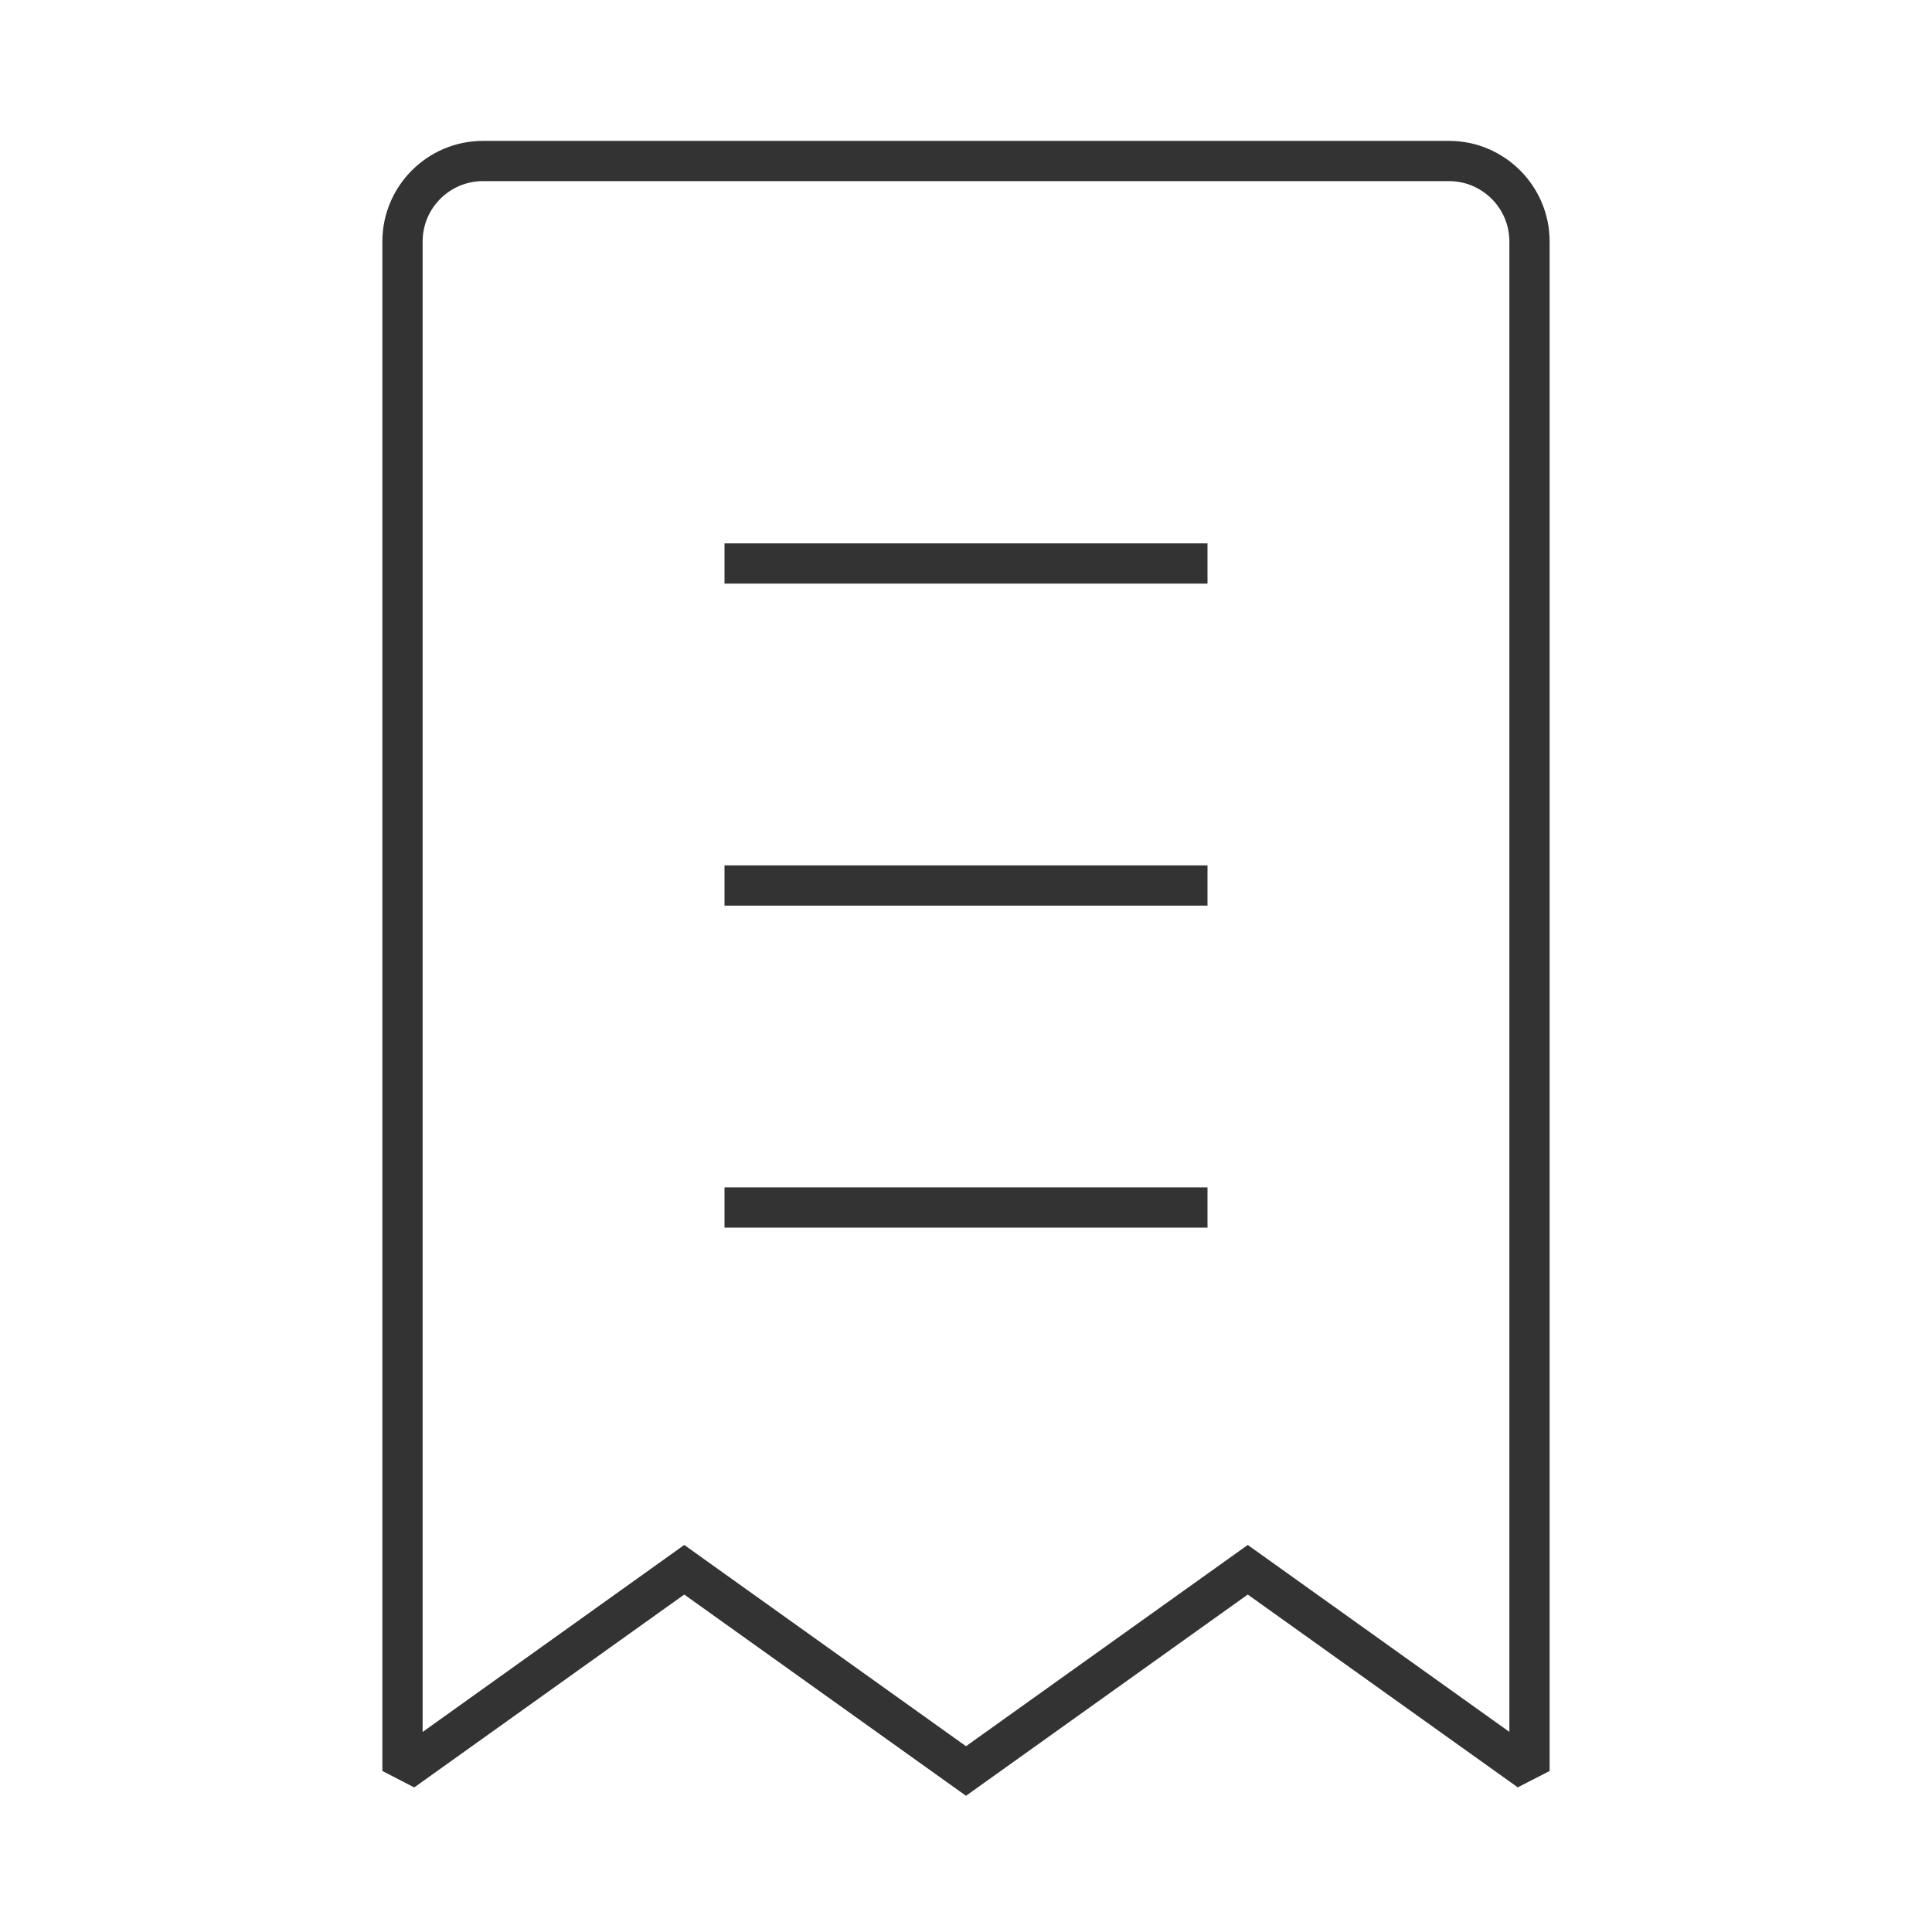<?xml version="1.0" encoding="iso-8859-1"?>
<svg version="1.1" id="&#x56FE;&#x5C42;_1" xmlns="http://www.w3.org/2000/svg" xmlns:xlink="http://www.w3.org/1999/xlink" x="0px"
	 y="0px" viewBox="0 0 24 24" style="enable-background:new 0 0 24 24;" xml:space="preserve">
<path style="fill:#333333;" d="M12,22.308l-3.5-2.5l-3.354,2.396L4.75,22V3c0-0.689,0.561-1.25,1.25-1.25h12
	c0.689,0,1.25,0.561,1.25,1.25v19l-0.396,0.203L15.5,19.808L12,22.308z M8.5,19.192l3.5,2.5l3.5-2.5l3.25,2.322V3
	c0-0.414-0.337-0.75-0.75-0.75H6C5.586,2.25,5.25,2.586,5.25,3v18.515L8.5,19.192z"/>
<rect x="9" y="10.75" style="fill:#333333;" width="6" height="0.5"/>
<rect x="9" y="14.75" style="fill:#333333;" width="6" height="0.5"/>
<rect x="9" y="6.75" style="fill:#333333;" width="6" height="0.5"/>
</svg>






